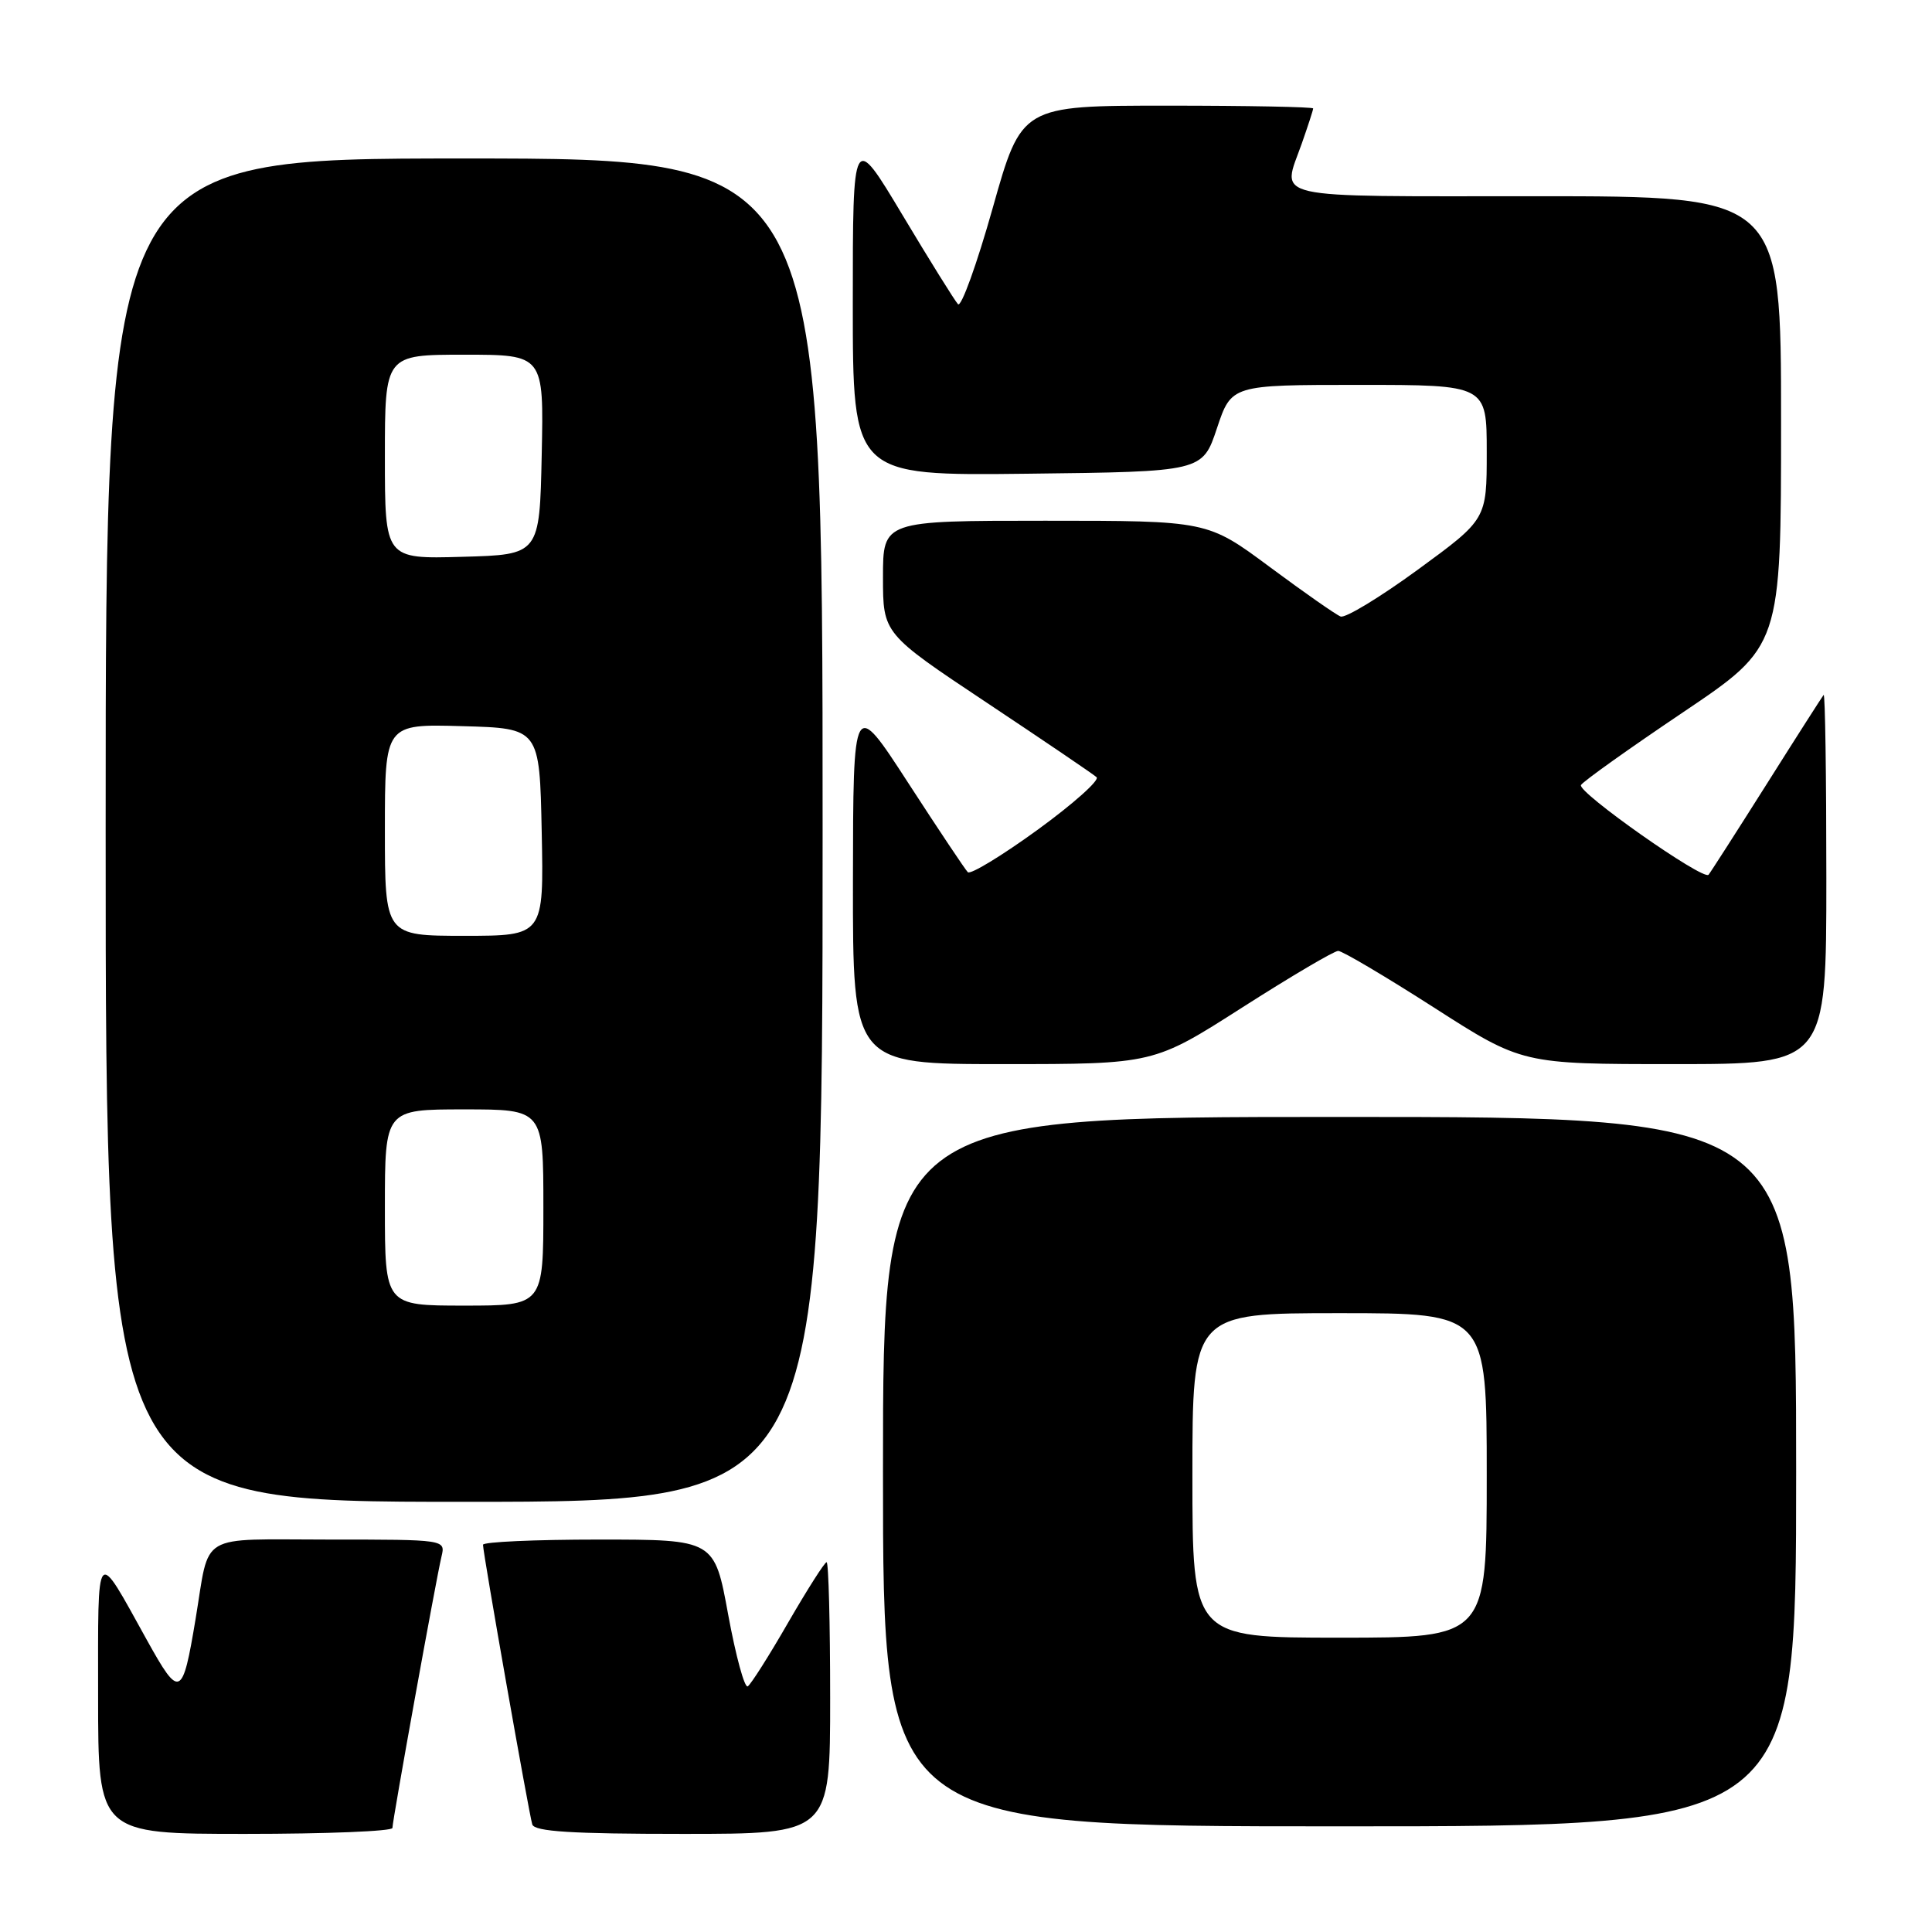 <?xml version="1.0" encoding="UTF-8" standalone="no"?>
<!DOCTYPE svg PUBLIC "-//W3C//DTD SVG 1.1//EN" "http://www.w3.org/Graphics/SVG/1.1/DTD/svg11.dtd" >
<svg xmlns="http://www.w3.org/2000/svg" xmlns:xlink="http://www.w3.org/1999/xlink" version="1.1" viewBox="0 0 256 256">
 <g >
 <path fill="currentColor"
d=" M 52.00 242.21 C 52.00 241.22 57.77 209.31 58.50 206.25 C 59.04 204.00 59.04 204.00 43.59 204.00 C 26.01 204.00 27.85 202.91 25.92 214.50 C 24.18 224.98 23.81 225.14 19.49 217.36 C 12.59 204.92 13.00 204.46 13.00 224.78 C 13.00 243.00 13.00 243.00 32.50 243.00 C 43.23 243.00 52.00 242.65 52.00 242.21 Z  M 110.00 225.00 C 110.00 215.10 109.79 207.00 109.53 207.00 C 109.27 207.00 106.98 210.60 104.44 214.99 C 101.91 219.39 99.49 223.20 99.08 223.45 C 98.66 223.71 97.50 219.44 96.49 213.96 C 94.67 204.00 94.67 204.00 79.33 204.00 C 70.90 204.00 64.00 204.31 64.00 204.69 C 64.00 205.82 70.10 240.39 70.53 241.75 C 70.84 242.69 75.72 243.00 90.47 243.00 C 110.00 243.00 110.00 243.00 110.00 225.00 Z  M 238.00 195.00 C 238.00 148.00 238.00 148.00 177.50 148.00 C 117.00 148.00 117.00 148.00 117.00 195.00 C 117.00 242.00 117.00 242.00 177.50 242.00 C 238.00 242.00 238.00 242.00 238.00 195.00 Z  M 109.00 110.00 C 109.00 21.00 109.00 21.00 61.50 21.00 C 14.00 21.00 14.00 21.00 14.00 110.00 C 14.00 199.00 14.00 199.00 61.50 199.00 C 109.00 199.00 109.00 199.00 109.00 110.00 Z  M 164.60 133.50 C 171.05 129.38 176.77 126.00 177.32 126.00 C 177.86 126.00 183.57 129.38 190.00 133.50 C 201.69 141.00 201.69 141.00 221.85 141.00 C 242.00 141.00 242.00 141.00 242.00 116.33 C 242.00 102.77 241.84 91.85 241.64 92.08 C 241.45 92.31 238.02 97.67 234.03 104.00 C 230.03 110.33 226.60 115.68 226.39 115.91 C 225.67 116.70 208.93 104.92 209.49 104.02 C 209.80 103.51 215.90 99.17 223.03 94.37 C 236.00 85.64 236.00 85.64 236.00 55.82 C 236.00 26.00 236.00 26.00 203.50 26.00 C 167.46 26.00 169.84 26.54 172.50 19.00 C 173.32 16.66 174.00 14.58 174.00 14.37 C 174.00 14.17 165.31 14.00 154.68 14.00 C 135.36 14.00 135.36 14.00 131.54 27.56 C 129.44 35.01 127.37 40.75 126.94 40.31 C 126.52 39.86 123.21 34.55 119.59 28.50 C 113.00 17.50 113.00 17.50 113.00 40.27 C 113.00 63.04 113.00 63.04 136.17 62.77 C 159.33 62.50 159.33 62.50 161.25 56.75 C 163.17 51.00 163.17 51.00 180.08 51.00 C 197.00 51.00 197.00 51.00 197.00 59.91 C 197.00 68.81 197.00 68.81 187.89 75.47 C 182.88 79.13 178.27 81.93 177.64 81.69 C 177.01 81.45 172.78 78.49 168.24 75.12 C 159.99 69.00 159.99 69.00 138.49 69.00 C 117.00 69.00 117.00 69.00 117.00 76.48 C 117.00 83.96 117.00 83.96 130.75 93.11 C 138.31 98.14 144.86 102.58 145.30 102.98 C 145.74 103.37 142.22 106.51 137.49 109.95 C 132.75 113.39 128.59 115.92 128.24 115.57 C 127.89 115.22 124.33 109.89 120.33 103.72 C 113.05 92.50 113.05 92.50 113.02 116.75 C 113.00 141.00 113.00 141.00 132.93 141.00 C 152.87 141.00 152.87 141.00 164.60 133.50 Z  M 158.00 195.50 C 158.00 174.00 158.00 174.00 177.50 174.00 C 197.00 174.00 197.00 174.00 197.00 195.50 C 197.00 217.00 197.00 217.00 177.50 217.00 C 158.00 217.00 158.00 217.00 158.00 195.50 Z  M 51.00 160.00 C 51.00 147.00 51.00 147.00 61.50 147.00 C 72.00 147.00 72.00 147.00 72.00 160.00 C 72.00 173.00 72.00 173.00 61.50 173.00 C 51.00 173.00 51.00 173.00 51.00 160.00 Z  M 51.00 109.97 C 51.00 95.93 51.00 95.93 61.25 96.22 C 71.50 96.50 71.50 96.50 71.78 110.25 C 72.06 124.00 72.06 124.00 61.53 124.00 C 51.00 124.00 51.00 124.00 51.00 109.97 Z  M 51.00 60.53 C 51.00 47.00 51.00 47.00 61.53 47.00 C 72.06 47.00 72.06 47.00 71.78 60.25 C 71.50 73.50 71.50 73.50 61.25 73.78 C 51.00 74.07 51.00 74.07 51.00 60.53 Z "/>
</g>
</svg>